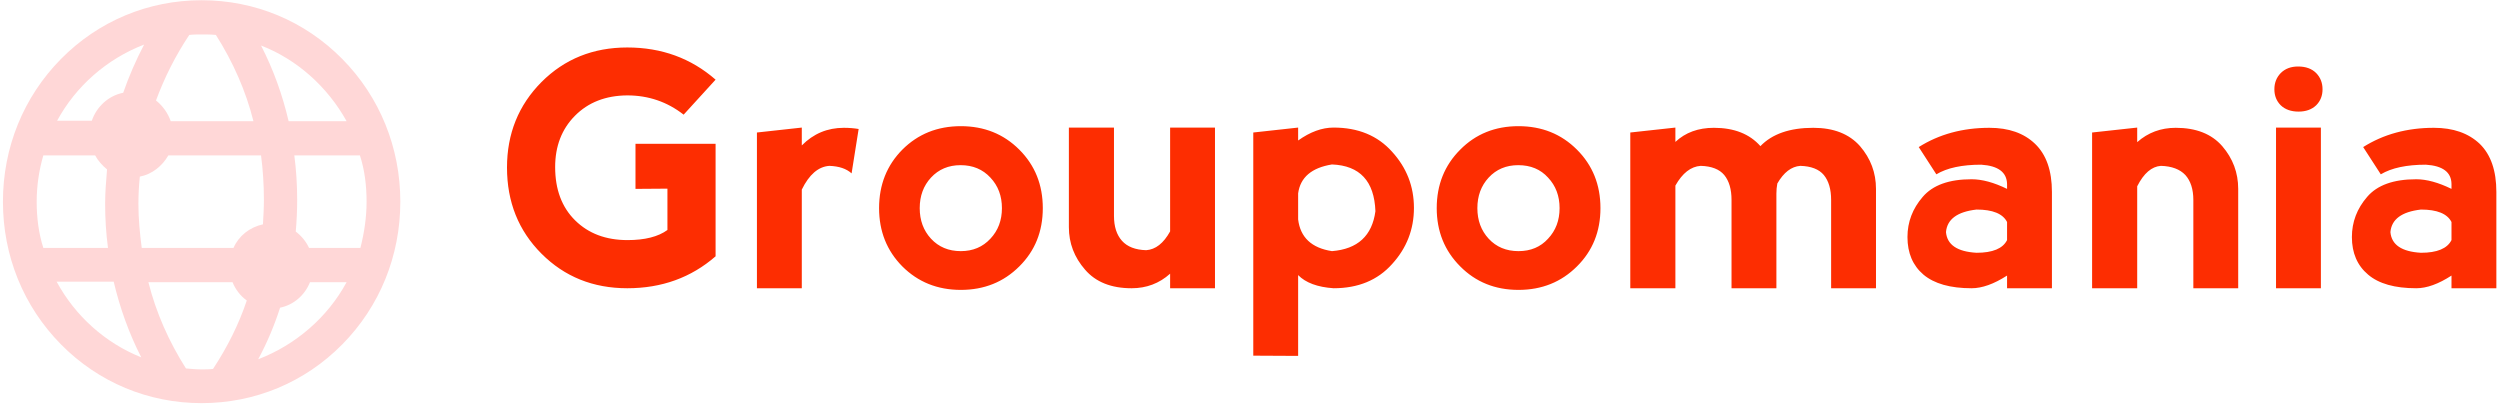 <svg width="298" height="49" viewBox="0 0 298 49" fill="none" xmlns="http://www.w3.org/2000/svg">
<path d="M74.77 34.359C70.701 34.359 67.294 32.987 64.55 30.243C61.806 27.499 60.434 24.073 60.434 19.967C60.434 15.935 61.806 12.537 64.55 9.775C67.294 7.031 70.701 5.659 74.77 5.659C78.858 5.659 82.367 6.937 85.298 9.495L81.49 13.667C79.53 12.136 77.29 11.371 74.77 11.371C72.194 11.389 70.113 12.201 68.526 13.807C66.958 15.393 66.174 17.428 66.174 19.911C66.174 22.58 66.967 24.699 68.554 26.267C70.141 27.835 72.222 28.619 74.798 28.619C76.87 28.619 78.457 28.217 79.558 27.415V22.487L75.75 22.515V17.139H85.298V30.551C82.386 33.089 78.877 34.359 74.77 34.359ZM95.574 15.207V17.335C96.955 15.935 98.626 15.235 100.586 15.235C101.202 15.235 101.79 15.281 102.35 15.375L101.51 20.667C100.894 20.107 100.007 19.808 98.85 19.771C97.543 19.864 96.451 20.807 95.574 22.599V34.359H90.226V15.795L95.574 15.207ZM114.53 34.555C111.749 34.555 109.425 33.621 107.558 31.755C105.71 29.888 104.786 27.573 104.786 24.811C104.786 22.029 105.71 19.705 107.558 17.839C109.425 15.972 111.749 15.039 114.53 15.039C117.311 15.039 119.635 15.972 121.502 17.839C123.369 19.705 124.302 22.029 124.302 24.811C124.302 27.592 123.369 29.907 121.502 31.755C119.635 33.621 117.311 34.555 114.53 34.555ZM114.53 29.935C115.967 29.935 117.143 29.44 118.058 28.451C118.973 27.48 119.43 26.267 119.43 24.811C119.43 23.355 118.973 22.141 118.058 21.171C117.143 20.181 115.958 19.687 114.502 19.687C113.065 19.687 111.889 20.181 110.974 21.171C110.078 22.141 109.63 23.355 109.63 24.811C109.63 26.267 110.078 27.48 110.974 28.451C111.889 29.44 113.074 29.935 114.53 29.935ZM139.478 27.583V15.207H144.826V34.359H139.478V32.623C138.19 33.78 136.659 34.359 134.886 34.359C132.459 34.359 130.611 33.621 129.342 32.147C128.054 30.672 127.41 28.983 127.41 27.079V15.207H132.786V25.735C132.786 27.004 133.103 27.993 133.738 28.703C134.373 29.412 135.334 29.785 136.622 29.823C137.742 29.748 138.694 29.001 139.478 27.583ZM154.738 42.423L149.39 42.395V15.795L154.738 15.207V16.747C156.175 15.72 157.585 15.207 158.966 15.207C161.897 15.207 164.221 16.168 165.938 18.091C167.674 19.995 168.542 22.225 168.542 24.783C168.542 27.34 167.674 29.571 165.938 31.475C164.221 33.397 161.897 34.359 158.966 34.359C157.043 34.228 155.634 33.705 154.738 32.791V42.423ZM154.738 23.047V26.155C154.999 28.301 156.343 29.561 158.77 29.935C161.831 29.692 163.558 28.105 163.95 25.175C163.819 21.591 162.093 19.733 158.77 19.603C156.343 19.995 154.999 21.143 154.738 23.047ZM181.002 34.555C178.221 34.555 175.906 33.621 174.058 31.755C172.191 29.888 171.258 27.573 171.258 24.811C171.258 22.029 172.191 19.705 174.058 17.839C175.906 15.972 178.221 15.039 181.002 15.039C183.783 15.039 186.107 15.972 187.974 17.839C189.841 19.705 190.774 22.029 190.774 24.811C190.774 27.592 189.841 29.907 187.974 31.755C186.107 33.621 183.783 34.555 181.002 34.555ZM181.002 29.935C182.458 29.935 183.634 29.44 184.53 28.451C185.445 27.48 185.902 26.267 185.902 24.811C185.902 23.355 185.445 22.141 184.53 21.171C183.634 20.181 182.449 19.687 180.974 19.687C179.537 19.687 178.361 20.181 177.446 21.171C176.55 22.141 176.102 23.355 176.102 24.811C176.102 26.267 176.55 27.48 177.446 28.451C178.361 29.44 179.546 29.935 181.002 29.935ZM199.706 22.123V34.359H194.33V15.795L199.706 15.207V16.915C200.901 15.795 202.431 15.235 204.298 15.235C206.706 15.235 208.554 15.963 209.842 17.419C211.242 15.963 213.342 15.235 216.142 15.235C218.569 15.235 220.426 15.963 221.714 17.419C222.983 18.893 223.618 20.592 223.618 22.515V34.359H218.27V23.831C218.27 22.561 217.981 21.572 217.402 20.863C216.823 20.172 215.89 19.808 214.602 19.771C213.538 19.845 212.623 20.545 211.858 21.871C211.783 22.263 211.746 22.664 211.746 23.075V34.359H206.398V23.831C206.398 22.561 206.109 21.572 205.53 20.863C204.951 20.172 204.018 19.808 202.73 19.771C201.554 19.845 200.546 20.629 199.706 22.123ZM230.814 20.779L228.714 17.531C231.141 16 233.95 15.235 237.142 15.235C239.438 15.235 241.249 15.869 242.574 17.139C243.918 18.427 244.59 20.34 244.59 22.879V34.359H239.242V32.847C237.674 33.855 236.265 34.359 235.014 34.359C232.475 34.359 230.562 33.817 229.274 32.735C228.005 31.652 227.37 30.159 227.37 28.255C227.37 26.463 227.977 24.867 229.19 23.467C230.385 22.067 232.326 21.367 235.014 21.367C236.265 21.367 237.674 21.749 239.242 22.515V21.927C239.205 20.527 238.178 19.761 236.162 19.631C233.866 19.631 232.083 20.013 230.814 20.779ZM239.242 28.619V26.463C238.738 25.473 237.525 24.979 235.602 24.979C233.306 25.24 232.093 26.136 231.962 27.667C232.093 29.179 233.306 30 235.602 30.131C237.525 30.131 238.738 29.627 239.242 28.619ZM254.754 22.207V34.359H249.378V15.795L254.754 15.207V16.943C256.042 15.804 257.573 15.235 259.346 15.235C261.773 15.235 263.621 15.963 264.89 17.419C266.159 18.893 266.794 20.592 266.794 22.515V34.359H261.446V23.831C261.446 22.561 261.129 21.572 260.494 20.863C259.841 20.172 258.87 19.808 257.582 19.771C256.481 19.845 255.538 20.657 254.754 22.207ZM276.65 34.359H271.302V15.207H276.65V34.359ZM271.106 10.643C271.106 11.408 271.358 12.043 271.862 12.547C272.385 13.051 273.094 13.303 273.99 13.303C274.867 13.303 275.567 13.051 276.09 12.547C276.594 12.043 276.846 11.408 276.846 10.643C276.846 9.877 276.594 9.233 276.09 8.711C275.567 8.188 274.849 7.927 273.934 7.927C273.075 7.927 272.385 8.188 271.862 8.711C271.358 9.233 271.106 9.877 271.106 10.643ZM283.79 20.779L281.69 17.531C284.117 16 286.926 15.235 290.118 15.235C292.414 15.235 294.234 15.869 295.578 17.139C296.903 18.427 297.566 20.34 297.566 22.879V34.359H292.218V32.847C290.669 33.855 289.269 34.359 288.018 34.359C285.461 34.359 283.547 33.817 282.278 32.735C280.99 31.652 280.346 30.159 280.346 28.255C280.346 26.463 280.953 24.867 282.166 23.467C283.361 22.067 285.311 21.367 288.018 21.367C289.25 21.367 290.65 21.749 292.218 22.515V21.927C292.199 20.527 291.182 19.761 289.166 19.631C286.87 19.631 285.078 20.013 283.79 20.779ZM292.218 28.619V26.463C291.714 25.473 290.501 24.979 288.578 24.979C286.282 25.24 285.069 26.136 284.938 27.667C285.069 29.179 286.282 30 288.578 30.131C290.501 30.131 291.714 29.627 292.218 28.619Z" fill="#FD2D01"/>
<path d="M24.034 48.054C30.38 48.054 36.33 45.584 40.806 41.045C45.282 36.507 47.718 30.475 47.718 24.041C47.718 17.606 45.282 11.574 40.806 7.036C36.33 2.498 30.38 0.027 24.034 0.027C17.688 0.027 11.739 2.498 7.262 7.036C2.786 11.574 0.35 17.606 0.35 24.041C0.35 30.475 2.786 36.507 7.262 41.045C11.739 45.584 17.688 48.054 24.034 48.054ZM25.394 43.975C24.941 44.033 24.487 44.033 24.034 44.033C23.411 44.033 22.788 43.975 22.164 43.918C20.125 40.701 18.595 37.254 17.688 33.635H27.717C28.057 34.496 28.68 35.3 29.417 35.818C28.454 38.69 27.094 41.39 25.394 43.975V43.975ZM30.777 42.826C31.853 40.816 32.703 38.805 33.383 36.679C35.026 36.334 36.33 35.186 36.953 33.635H41.316C39.049 37.828 35.253 41.103 30.777 42.826ZM43.696 24.041C43.696 25.936 43.412 27.775 42.959 29.556H36.84C36.5 28.809 35.933 28.119 35.253 27.602C35.366 26.339 35.423 25.075 35.423 23.811C35.423 22.03 35.31 20.249 35.083 18.526H42.902C43.469 20.249 43.696 22.145 43.696 24.041V24.041ZM41.316 14.447H34.403C33.666 11.287 32.59 8.3 31.117 5.427C35.423 7.093 39.049 10.368 41.316 14.447ZM31.457 23.811C31.457 24.788 31.4 25.764 31.343 26.741C29.757 27.085 28.454 28.119 27.83 29.556H16.895C16.668 27.832 16.498 26.051 16.498 24.328C16.498 23.236 16.555 22.145 16.668 21.053C18.141 20.766 19.331 19.79 20.068 18.526H31.117C31.343 20.249 31.457 22.03 31.457 23.811V23.811ZM22.561 4.164C23.071 4.106 23.581 4.106 24.034 4.106C24.601 4.106 25.167 4.106 25.734 4.164C27.774 7.381 29.304 10.828 30.21 14.447H20.351C20.011 13.47 19.388 12.608 18.595 11.976C19.615 9.219 20.918 6.634 22.561 4.164ZM17.178 5.313C16.215 7.151 15.365 9.104 14.685 11.057C12.928 11.402 11.512 12.723 10.945 14.389H6.809C9.019 10.31 12.702 7.036 17.178 5.313ZM4.373 24.041C4.373 22.145 4.656 20.249 5.166 18.526H11.342C11.682 19.157 12.192 19.732 12.759 20.192C12.645 21.57 12.532 22.949 12.532 24.328C12.532 26.109 12.645 27.832 12.872 29.556H5.166C4.599 27.775 4.373 25.936 4.373 24.041ZM13.552 33.577C14.288 36.679 15.365 39.724 16.838 42.596C12.532 40.873 8.962 37.656 6.752 33.577H13.552Z" fill="#FFD7D7"/>
</svg>
